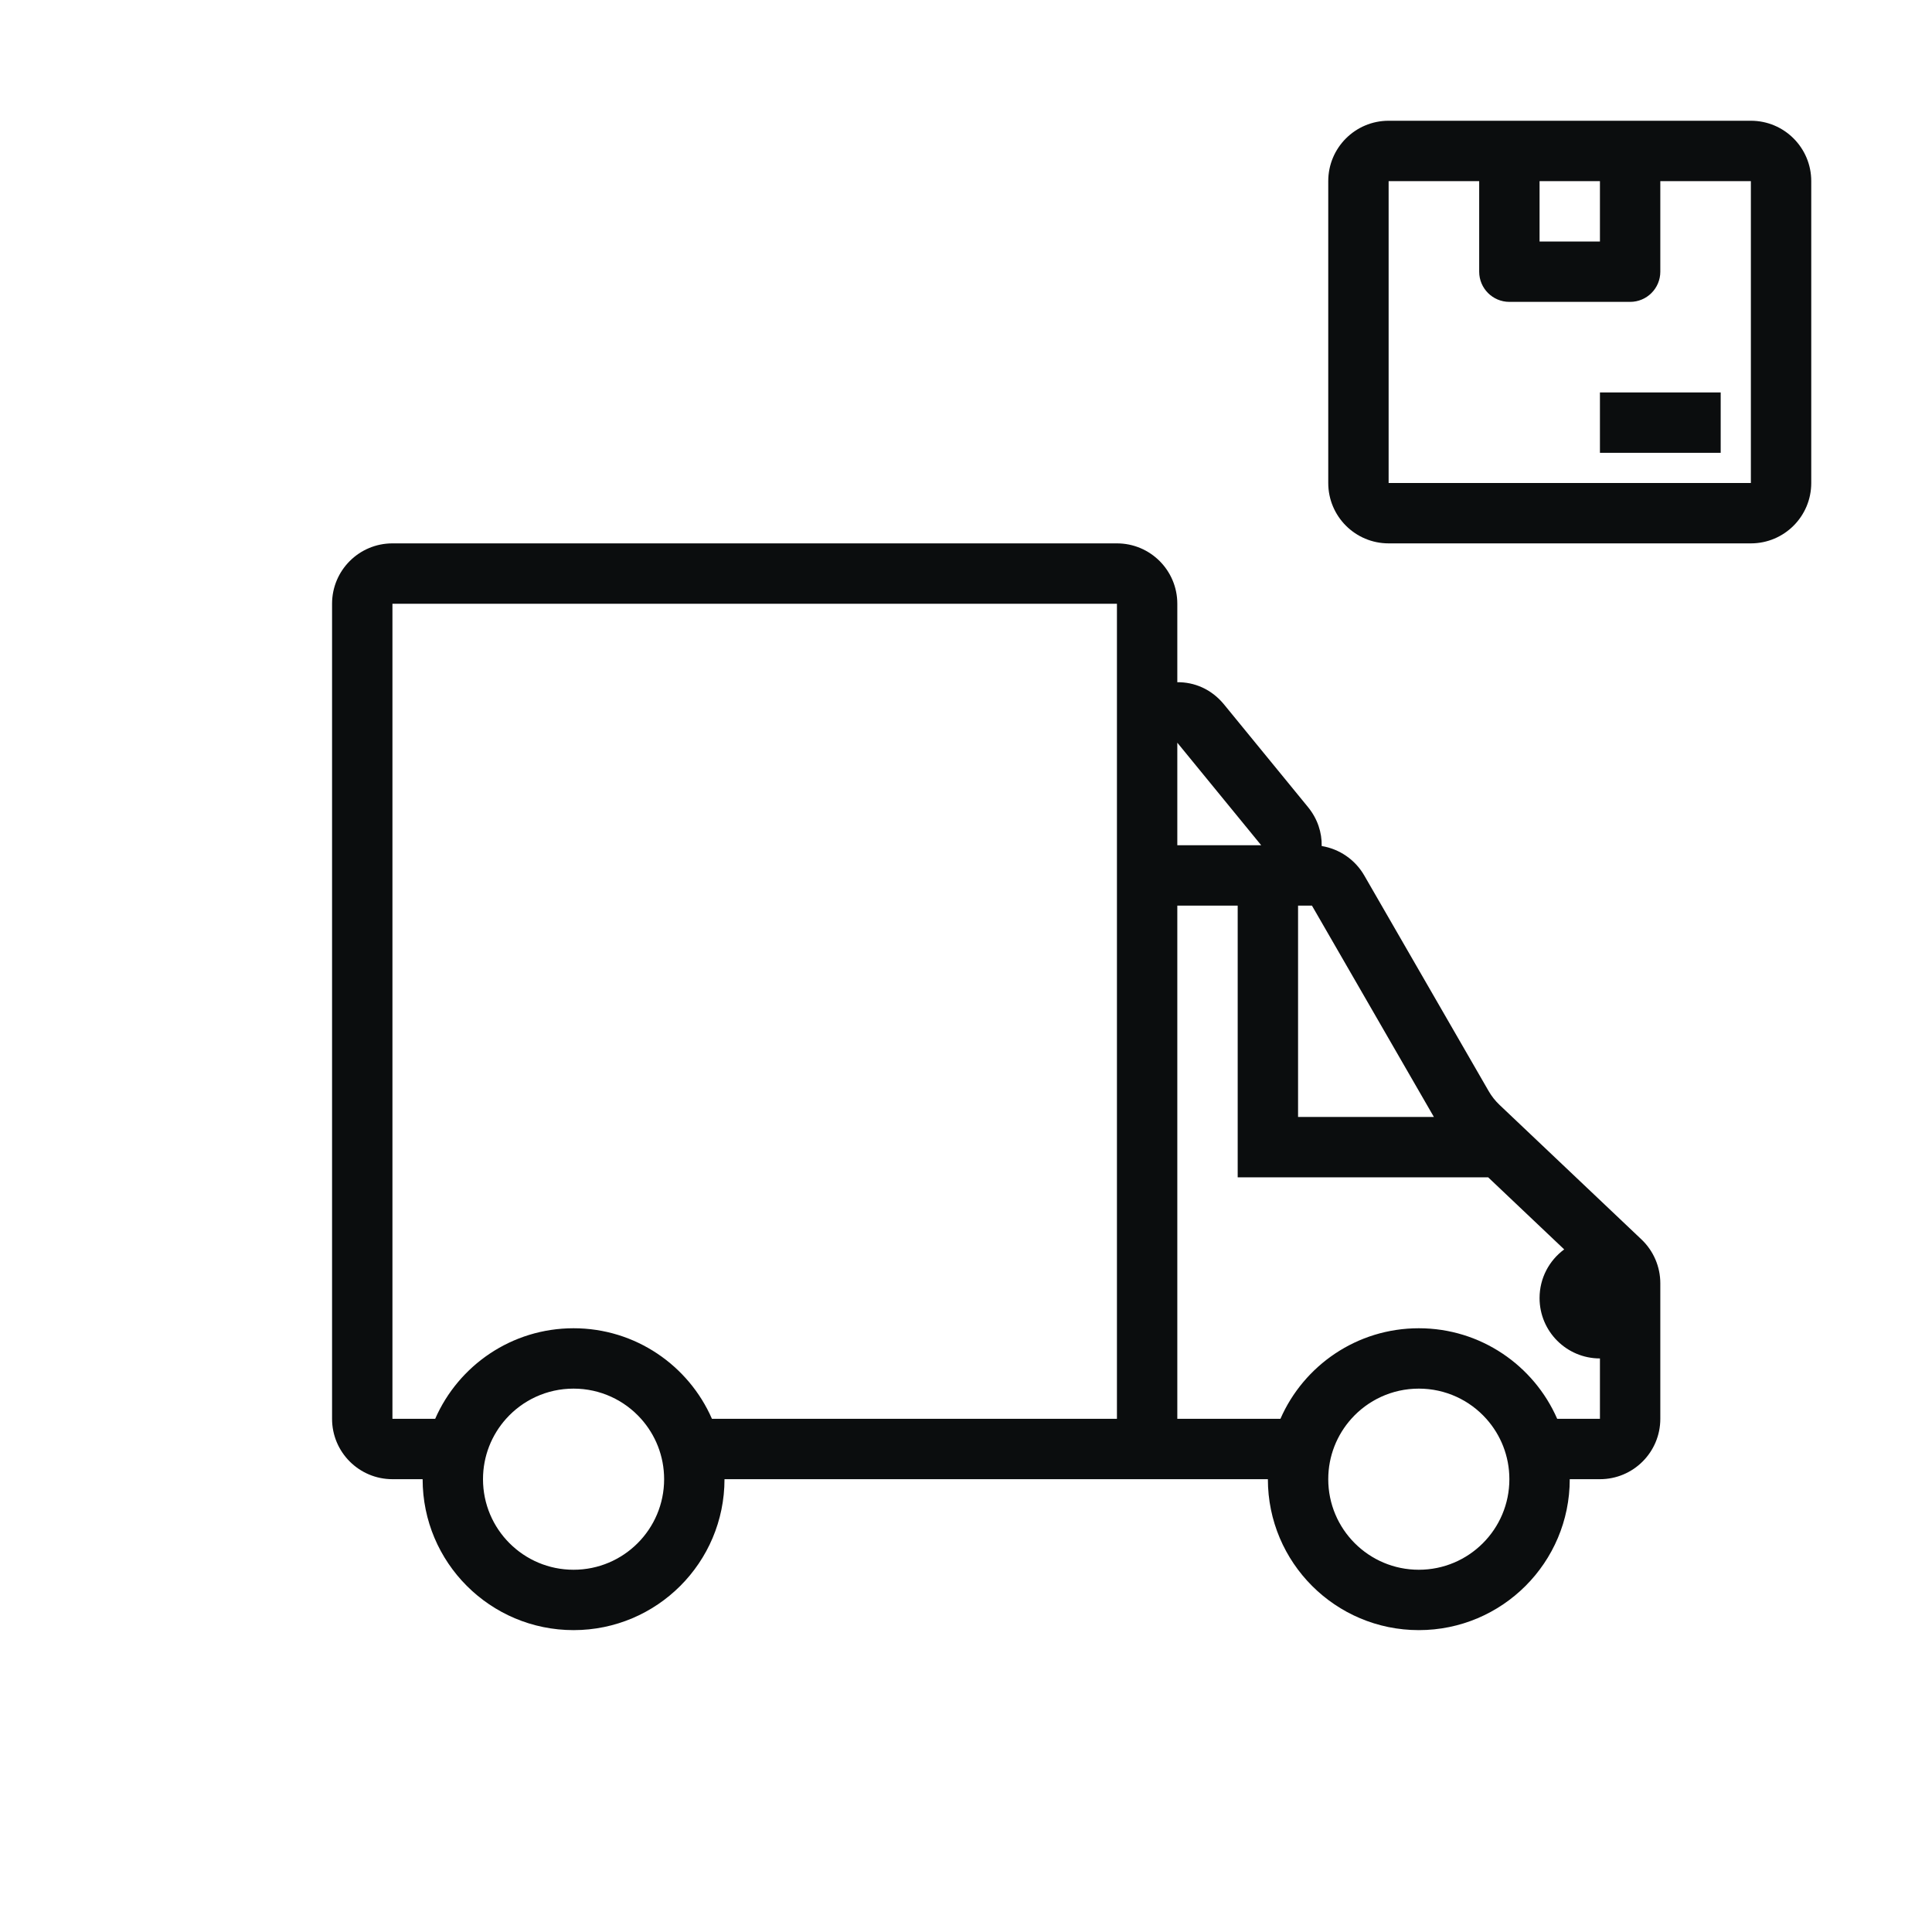 <svg width="64" height="64" viewBox="0 0 64 64" fill="none" xmlns="http://www.w3.org/2000/svg">
<path fill-rule="evenodd" clip-rule="evenodd" d="M43.327 26.733C43.651 27.129 43.791 27.584 43.783 28.026C44.37 28.122 44.89 28.476 45.193 29.001L49.316 36.148C49.413 36.315 49.533 36.467 49.673 36.6L54.376 41.058C54.774 41.436 55 41.961 55 42.51V47C55 48.105 54.105 49 53 49H52C52 51.761 49.761 54 47 54C44.239 54 42 51.761 42 49H24C24 51.761 21.761 54 19 54C16.239 54 14 51.761 14 49H13C11.895 49 11 48.105 11 47V20C11 18.895 11.895 18 13 18H37C38.105 18 39 18.895 39 20V22.599C39.558 22.594 40.126 22.821 40.548 23.336L43.327 26.733ZM13 20H37V47H23.584C22.812 45.234 21.05 44 19 44C16.95 44 15.188 45.234 14.416 47H13V20ZM44.764 47C44.289 47.531 44 48.232 44 49C44 50.657 45.343 52 47 52C48.657 52 50 50.657 50 49C50 48.232 49.711 47.531 49.236 47C48.687 46.386 47.889 46 47 46C46.111 46 45.313 46.386 44.764 47ZM51.584 47C50.812 45.234 49.05 44 47 44C44.95 44 43.188 45.234 42.416 47H39V30H41V39H49.297L51.816 41.388C51.321 41.752 51 42.338 51 43C51 44.105 51.895 45 53 45V47H51.584ZM43.46 30L47.499 37H43V30H43.46ZM16.764 47C16.289 47.531 16 48.232 16 49C16 50.657 17.343 52 19 52C20.657 52 22 50.657 22 49C22 48.232 21.711 47.531 21.236 47C20.687 46.386 19.889 46 19 46C18.111 46 17.313 46.386 16.764 47ZM41.779 28H39V24.603L41.779 28Z" fill="#0B0D0E"/>
<path d="M57 15V13H53V15H57Z" fill="#0B0D0E"/>
<path fill-rule="evenodd" clip-rule="evenodd" d="M58 4H46C44.895 4 44 4.895 44 6V16C44 17.105 44.895 18 46 18H58C59.105 18 60 17.105 60 16V6C60 4.895 59.105 4 58 4ZM58 6H55V9C55 9.552 54.552 10 54 10H50C49.448 10 49 9.552 49 9V6H46V16H58V6ZM51 6H53V8H51V6Z" fill="#0B0D0E"/>
</svg>

